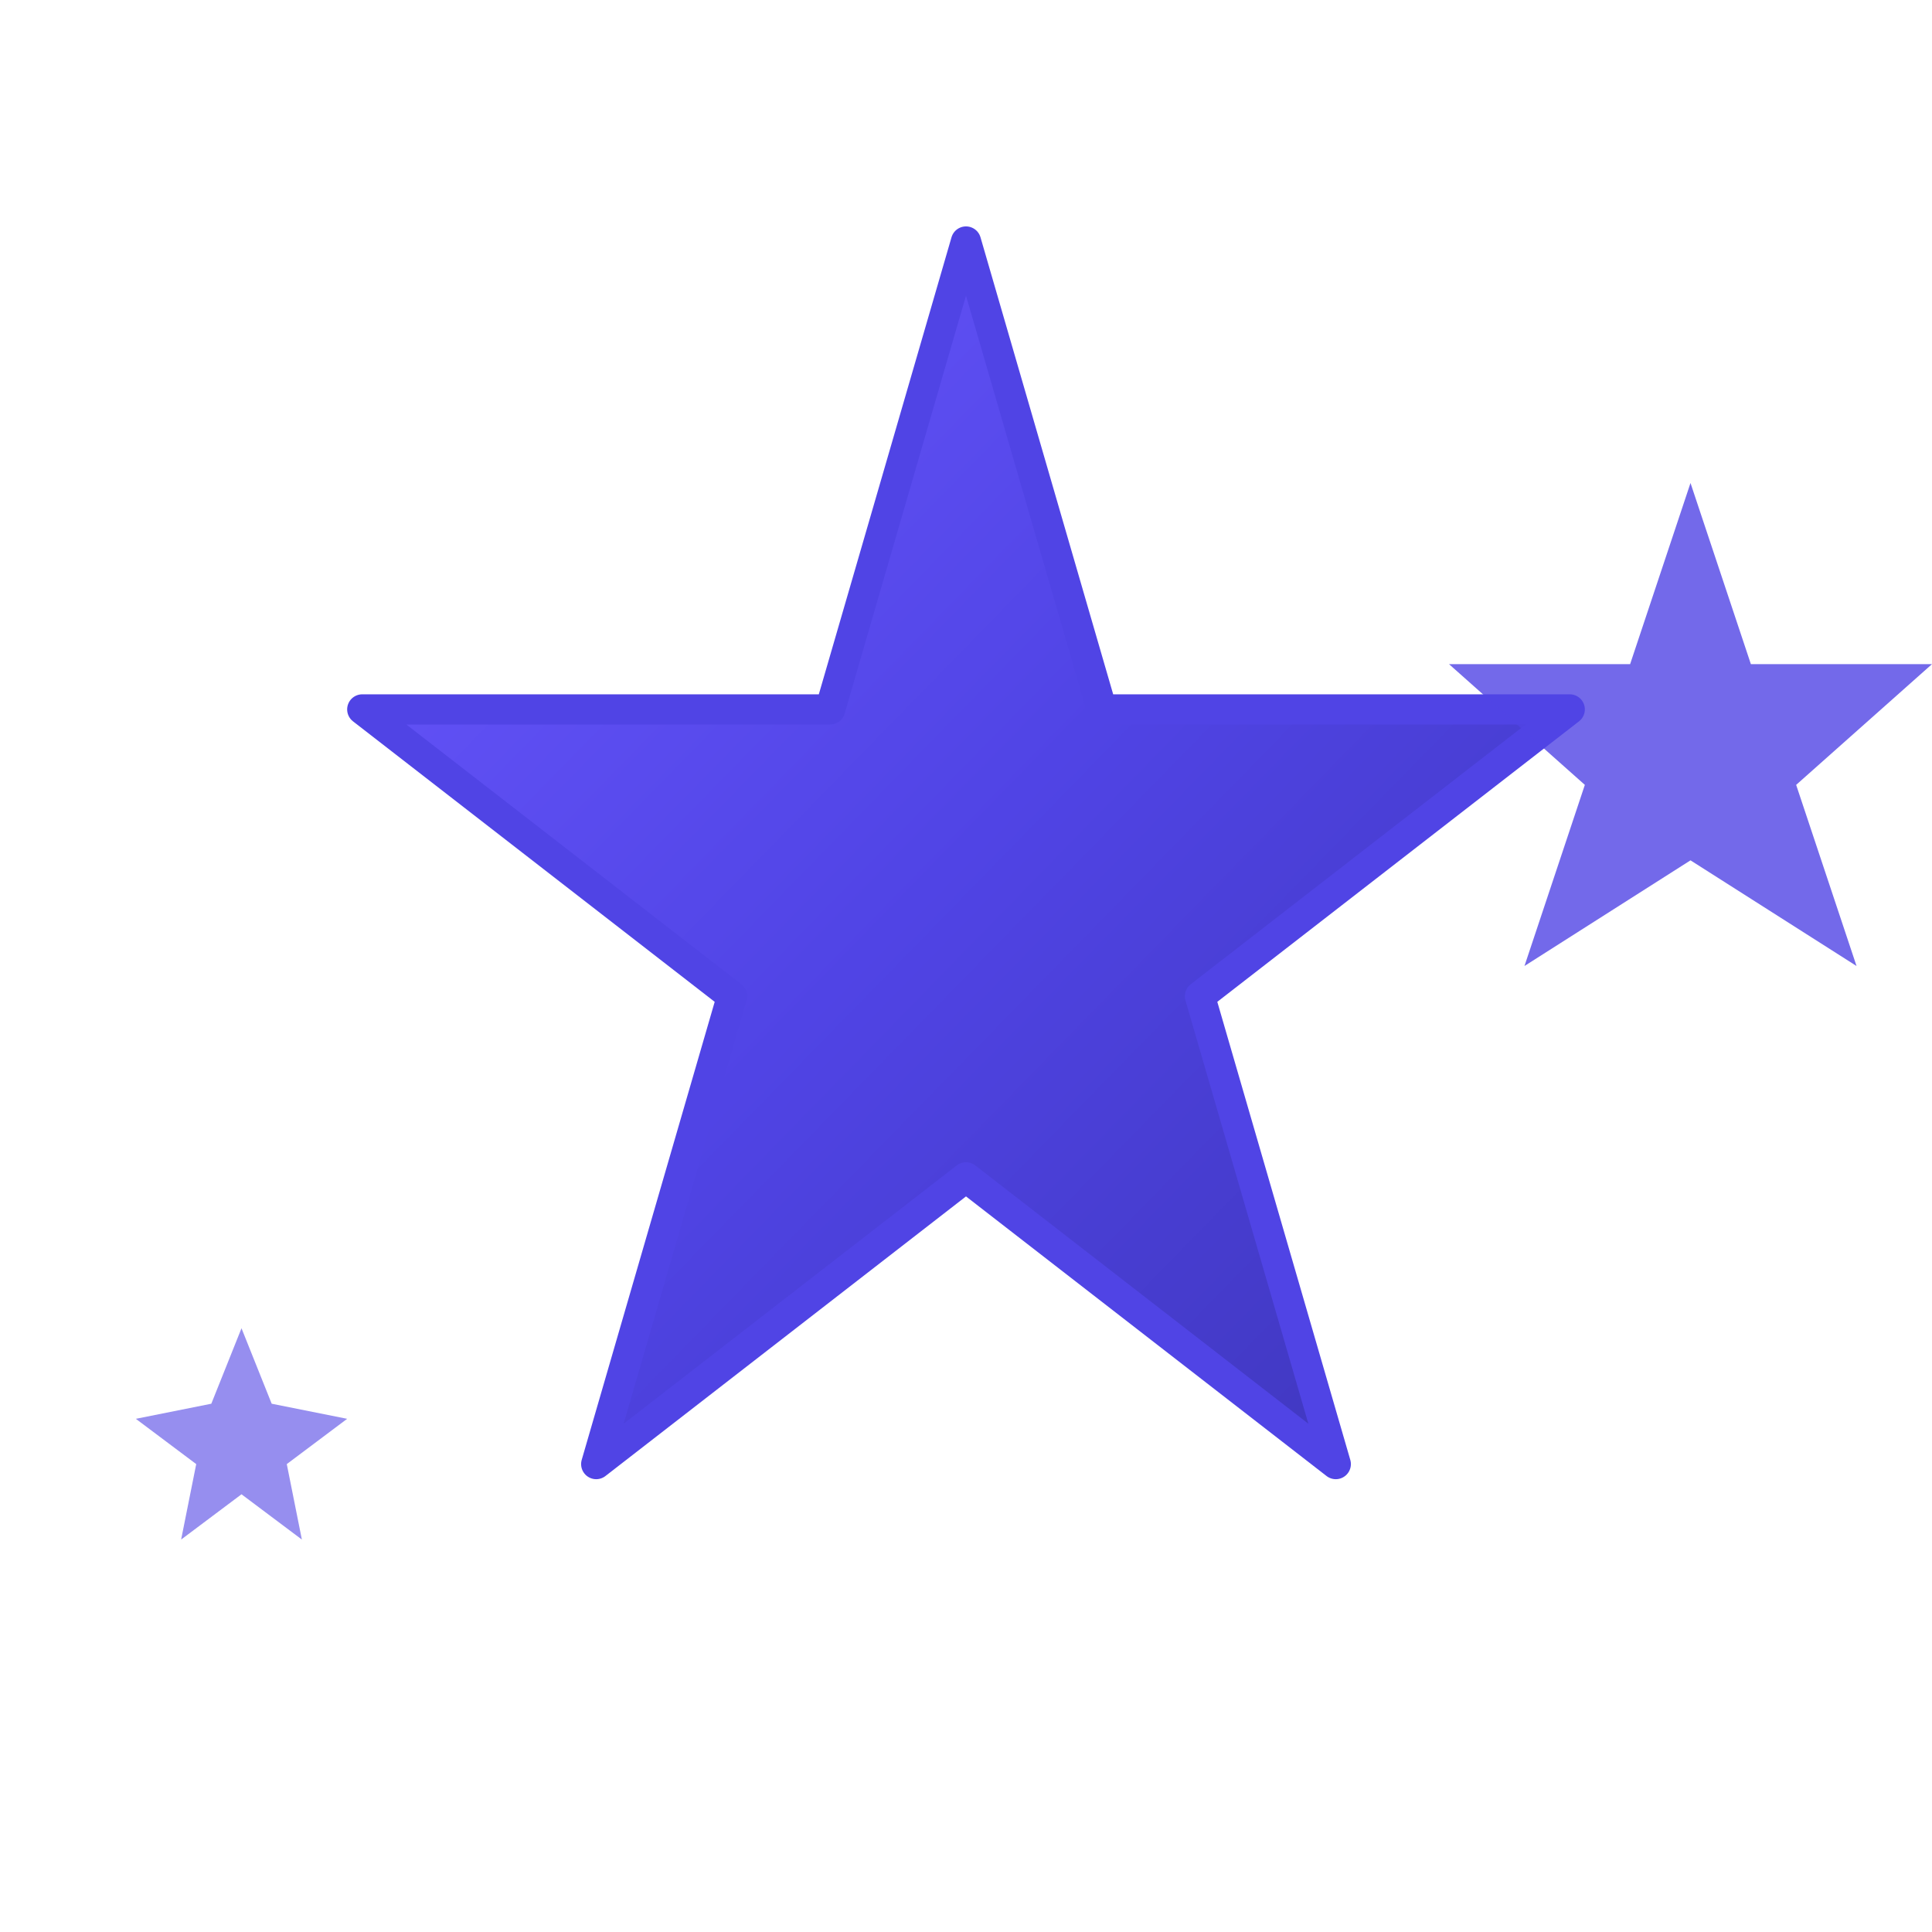 <svg width="64" height="64" viewBox="0 0 64 64" xmlns="http://www.w3.org/2000/svg">
  <defs>
    <linearGradient id="starGradient" x1="0%" y1="0%" x2="100%" y2="100%">
      <stop offset="0%" style="stop-color:#6b59ff"/>
      <stop offset="50%" style="stop-color:#5044E5"/>
      <stop offset="100%" style="stop-color:#3d35b8"/>
    </linearGradient>
  </defs>
  
  <!-- Star 1 - Largest -->
  <path d="M32 8 L36.5 23.5 L52 23.5 L39.75 33 L44.25 48.5 L32 39 L19.75 48.5 L24.25 33 L12 23.5 L27.5 23.5 Z" 
        fill="url(#starGradient)" 
        stroke="#5044E5" 
        stroke-width="1" 
        stroke-linejoin="round"/>
        
  <!-- Star 2 - Medium -->
  <path d="M56 16 L58 22 L64 22 L59.5 26 L61.5 32 L56 28.5 L50.5 32 L52.5 26 L48 22 L54 22 Z" 
        fill="#5044E5" 
        opacity="0.8"/>
        
  <!-- Star 3 - Smallest -->
  <path d="M8 44 L9 46.5 L11.5 47 L9.5 48.5 L10 51 L8 49.5 L6 51 L6.5 48.5 L4.5 47 L7 46.5 Z" 
        fill="#5044E5" 
        opacity="0.6"/>
</svg>
